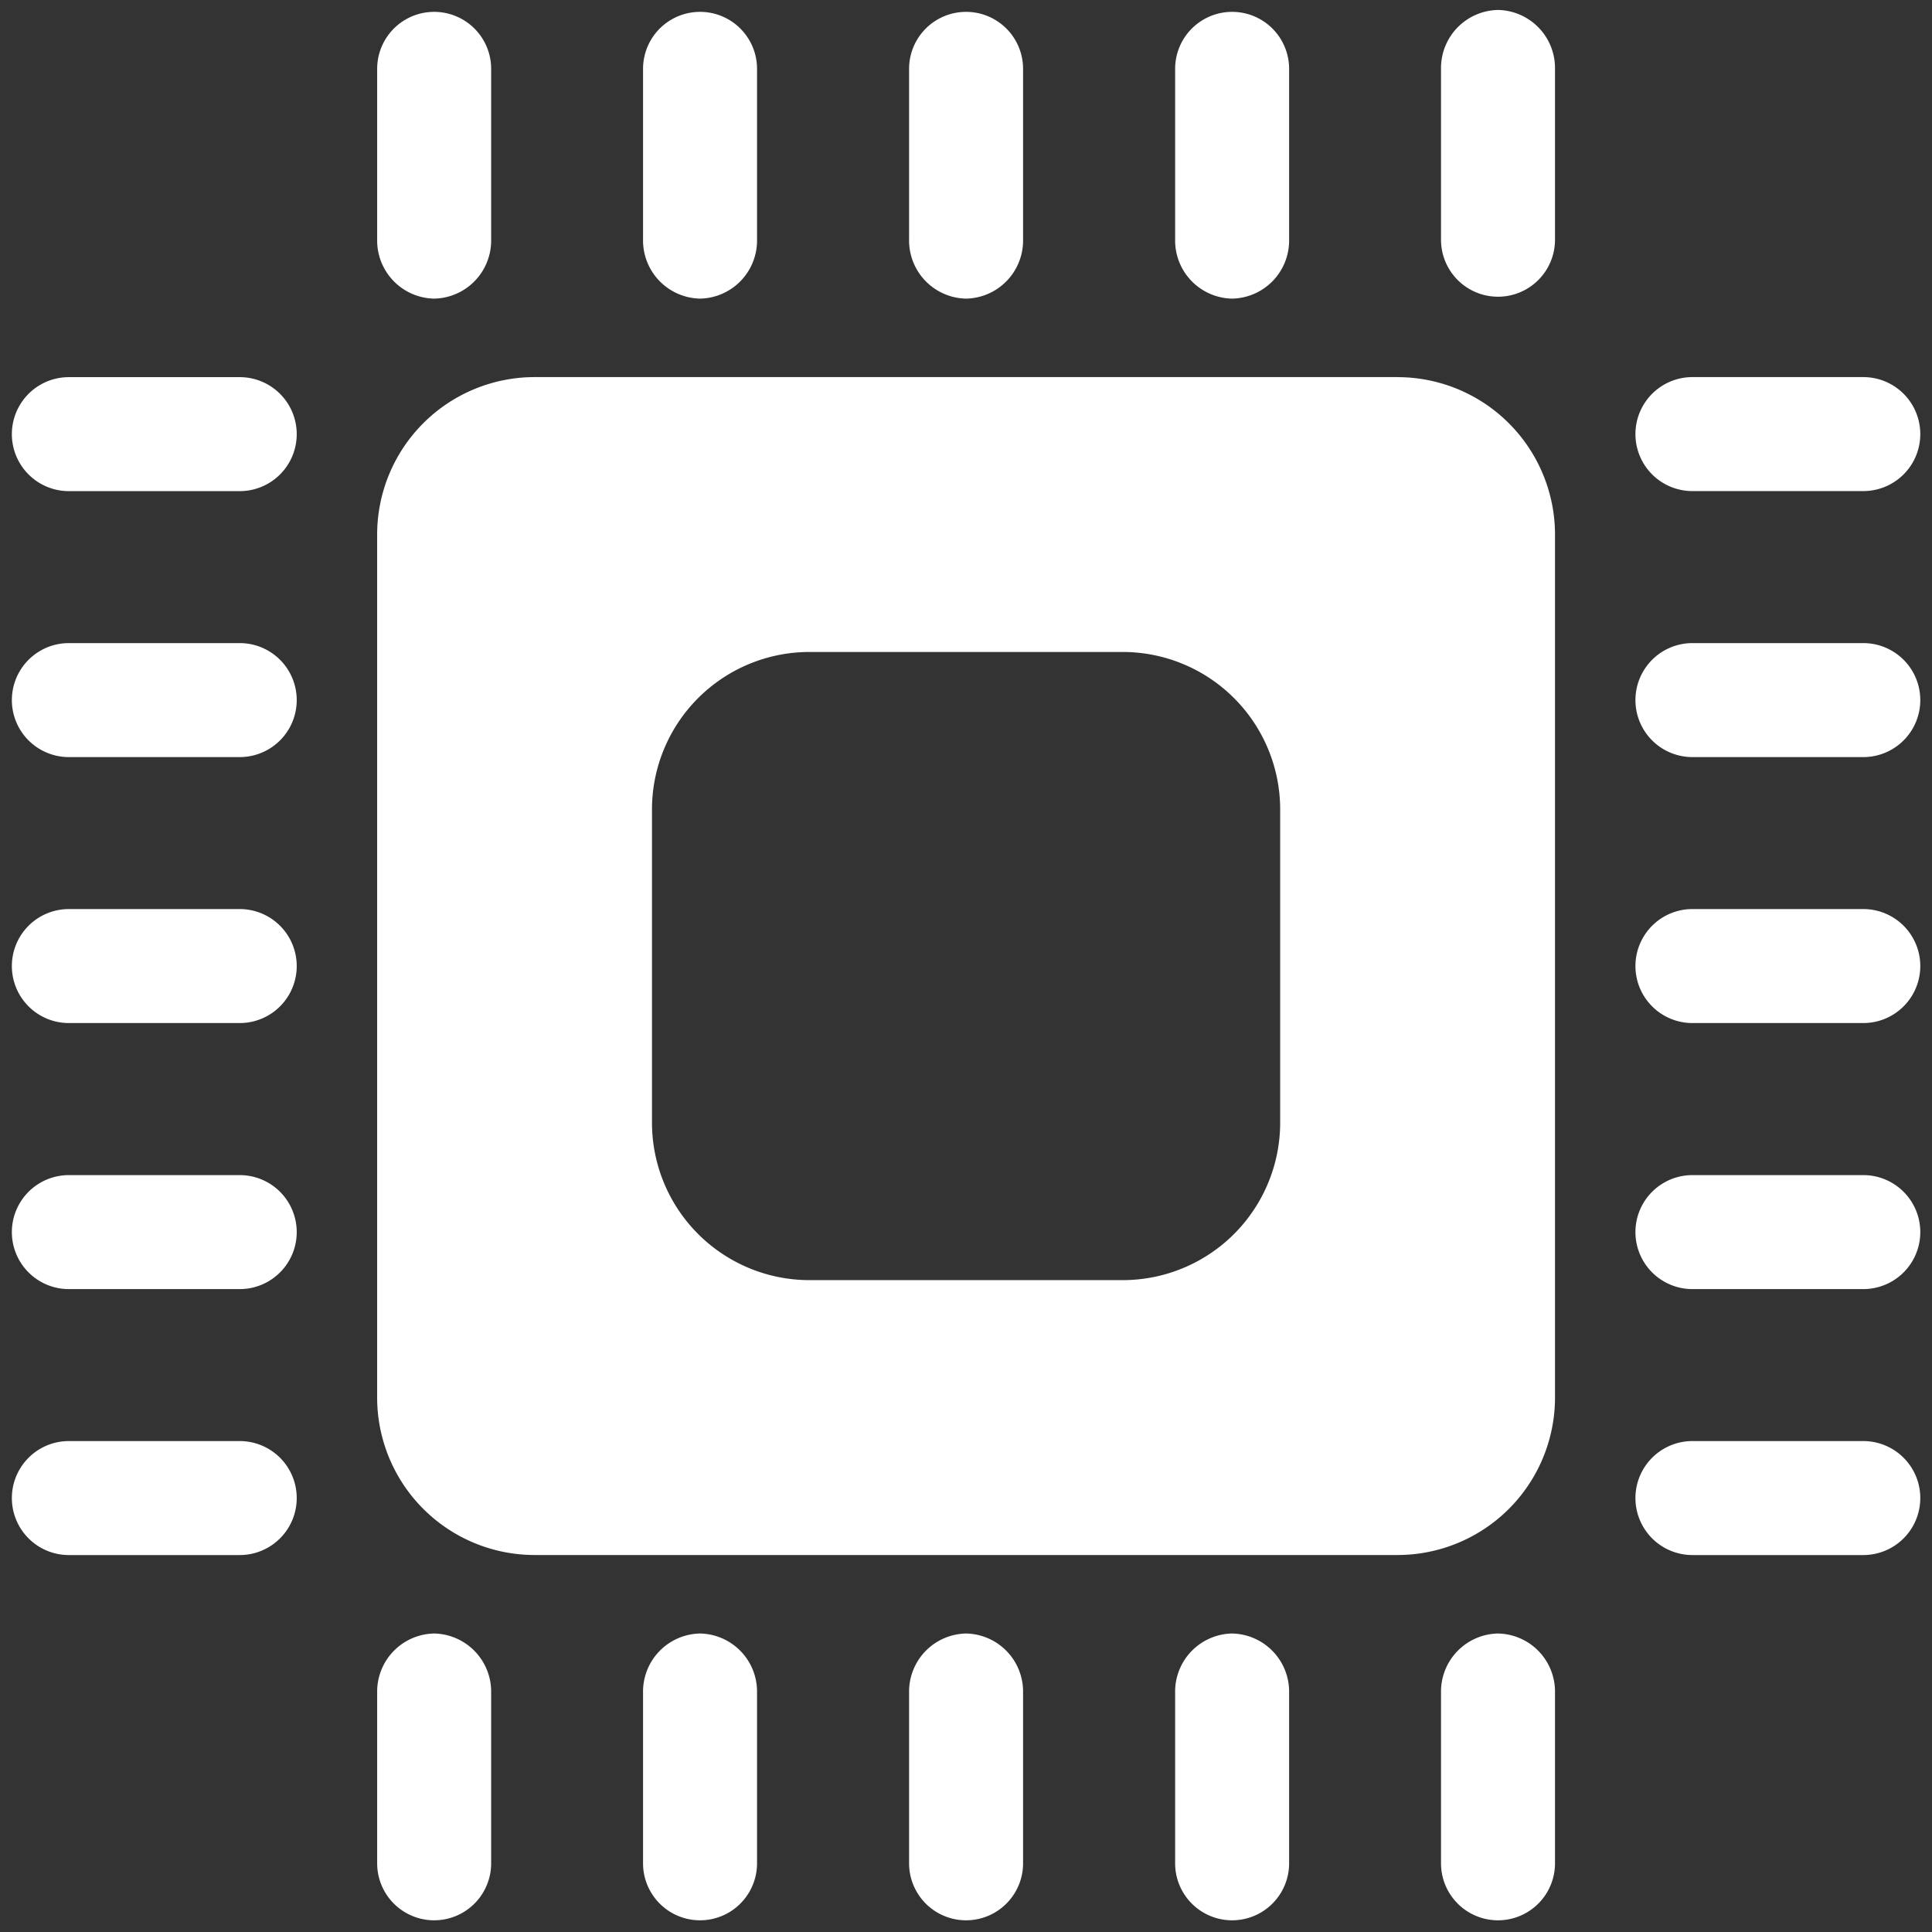 <?xml version="1.0" standalone="no"?><!DOCTYPE svg PUBLIC "-//W3C//DTD SVG 1.1//EN" "http://www.w3.org/Graphics/SVG/1.1/DTD/svg11.dtd"><svg t="1531233809587" class="icon" style="" viewBox="0 0 1024 1024" version="1.1" xmlns="http://www.w3.org/2000/svg" p-id="1868" xmlns:xlink="http://www.w3.org/1999/xlink" width="200" height="200"><rect x="0" y="0" width="1024" height="1024" fill="#333333" stroke="none"/><defs><style type="text/css"></style></defs><path d="M230.113 158.275a30.797 30.797 0 0 0 30.208-31.232V36.495a30.208 30.208 0 1 0-60.416 0v90.563a30.787 30.787 0 0 0 30.208 31.217z m140.923 0a30.797 30.797 0 0 0 30.208-31.232V36.495a30.208 30.208 0 1 0-60.416 0v90.563a30.838 30.838 0 0 0 30.208 31.217z m141.005 0a30.802 30.802 0 0 0 30.208-31.232V36.495a30.208 30.208 0 1 0-60.416 0v90.563a30.812 30.812 0 0 0 30.208 31.217z m141.01 0a30.797 30.797 0 0 0 30.208-31.232V36.495a30.208 30.208 0 1 0-60.416 0v90.563a30.787 30.787 0 0 0 30.208 31.217z m140.923-152.996a30.802 30.802 0 0 0-30.208 31.232v90.547a30.208 30.208 0 1 0 60.416 0V36.495a30.797 30.797 0 0 0-30.208-31.217zM230.113 865.792a30.797 30.797 0 0 0-30.208 31.232v90.568a30.208 30.208 0 1 0 60.416 0V897.024a30.838 30.838 0 0 0-30.208-31.232z m140.923 0a30.797 30.797 0 0 0-30.208 31.232v90.568a30.208 30.208 0 1 0 60.416 0V897.024a30.792 30.792 0 0 0-30.208-31.232z m141.005 0a30.797 30.797 0 0 0-30.208 31.232v90.568a30.208 30.208 0 1 0 60.416 0V897.024a30.797 30.797 0 0 0-30.208-31.232z m141.01 0a30.797 30.797 0 0 0-30.208 31.232v90.568a30.208 30.208 0 1 0 60.416 0V897.024a30.833 30.833 0 0 0-30.208-31.232z m140.923 0a30.797 30.797 0 0 0-30.208 31.232v90.568a30.208 30.208 0 1 0 60.416 0V897.024a30.792 30.792 0 0 0-30.208-31.232zM127.063 763.796H36.495a30.208 30.208 0 1 0 0 60.416h90.568a30.208 30.208 0 1 0 0-60.416z m0-140.964H36.495a30.208 30.208 0 1 0 0 60.416h90.568a30.208 30.208 0 1 0 0-60.416z m0-141.01H36.495a30.208 30.208 0 1 0 0 60.416h90.568a30.208 30.208 0 1 0 0-60.416z m0-140.964H36.495a30.208 30.208 0 1 0 0 60.416h90.568a30.208 30.208 0 1 0 0-60.416z m0-140.964H36.495a30.208 30.208 0 1 0 0 60.416h90.568a30.208 30.208 0 1 0 0-60.416z m860.524 563.901H897.024a30.208 30.208 0 1 0 0 60.416h90.563a30.208 30.208 0 1 0 0-60.416z m0-140.964H897.024a30.208 30.208 0 1 0 0 60.416h90.563a30.208 30.208 0 1 0 0-60.416z m0-141.01H897.024a30.208 30.208 0 1 0 0 60.416h90.563a30.208 30.208 0 1 0 0-60.416z m0-140.964H897.024a30.208 30.208 0 1 0 0 60.416h90.563a30.208 30.208 0 1 0 0-60.416zM897.024 260.285h90.563a30.208 30.208 0 1 0 0-60.416H897.024a30.208 30.208 0 1 0 0 60.416z m-156.073-60.416H283.136A83.482 83.482 0 0 0 199.895 283.136v457.815A83.487 83.487 0 0 0 283.136 824.187h457.815a83.482 83.482 0 0 0 83.236-83.241V283.136a83.482 83.482 0 0 0-83.236-83.241z m-62.433 395.387a83.482 83.482 0 0 1-83.236 83.241H428.805a83.487 83.487 0 0 1-83.241-83.241V428.8a83.482 83.482 0 0 1 83.241-83.241h166.482a83.482 83.482 0 0 1 83.231 83.241v166.477z" fill="#ffffff" p-id="1869"></path></svg>